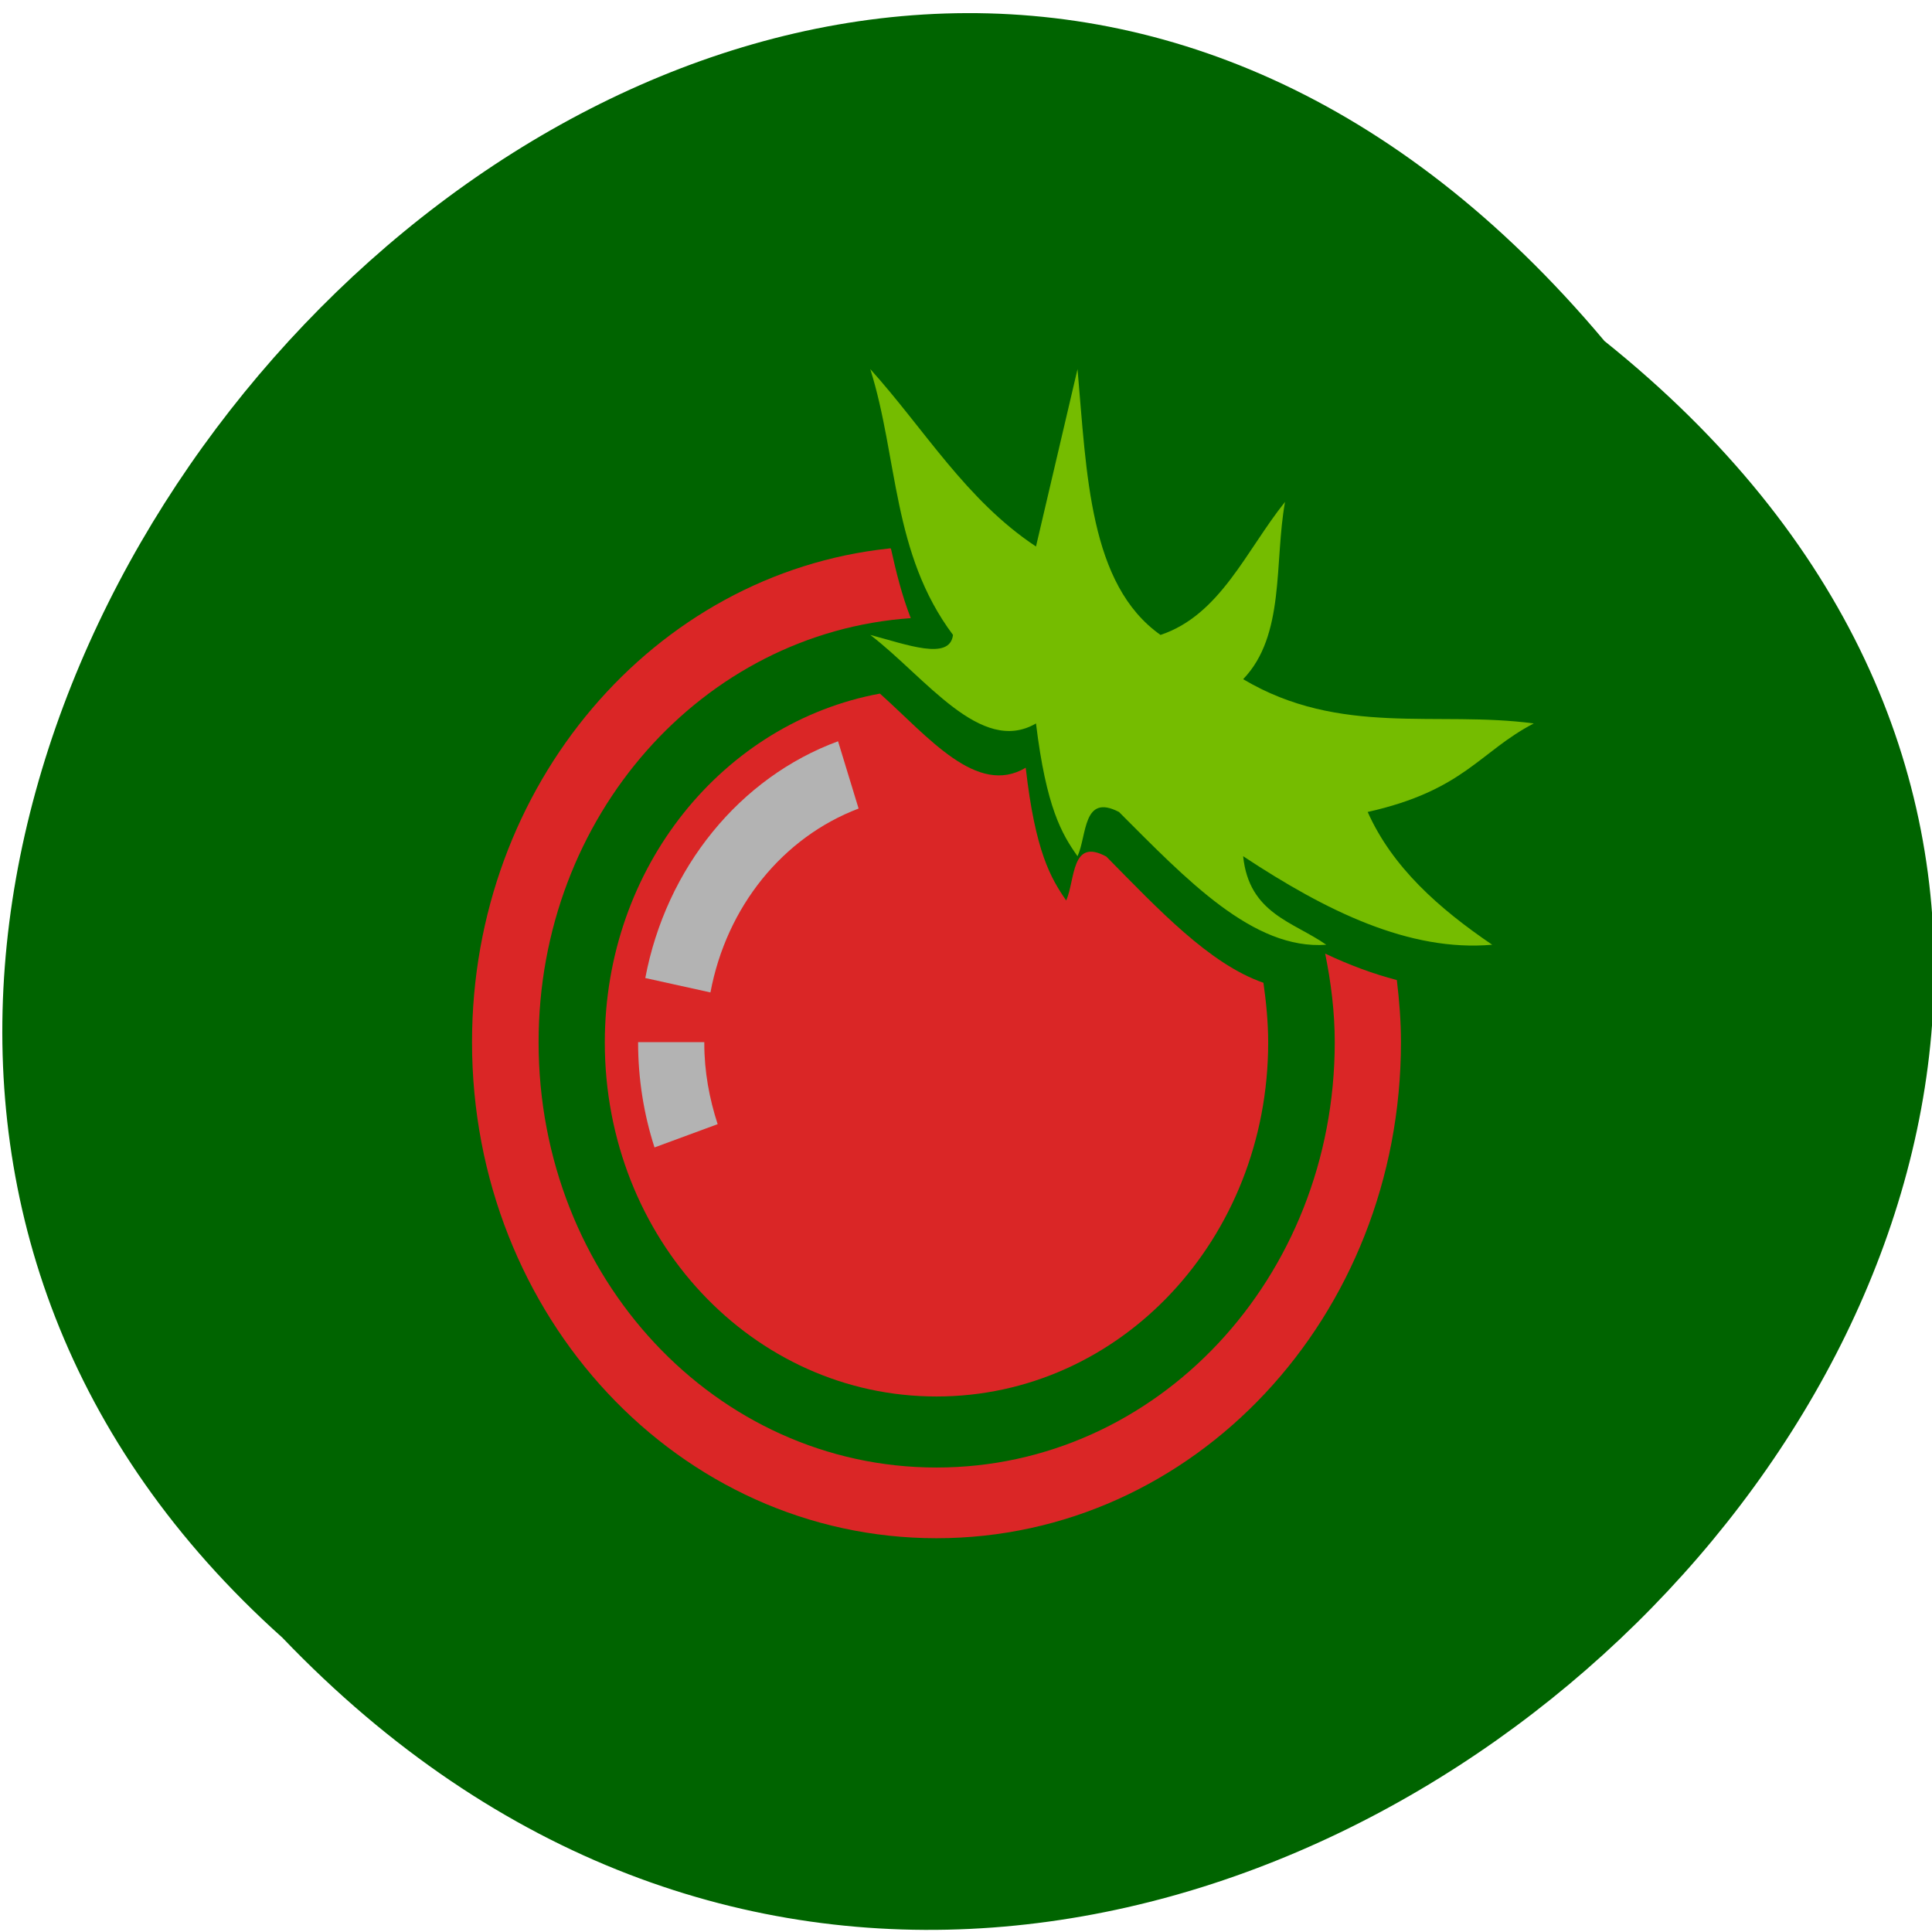 
<svg xmlns="http://www.w3.org/2000/svg" xmlns:xlink="http://www.w3.org/1999/xlink" width="22px" height="22px" viewBox="0 0 22 22" version="1.1">
<g id="surface1">
<path style=" stroke:none;fill-rule:nonzero;fill:rgb(0%,39.216%,0%);fill-opacity:1;" d="M 18.27 3.883 C 29.434 12.824 13.09 28.961 3.215 18.648 C -6.684 9.777 8.766 -7.441 18.27 3.883 Z M 18.27 3.883 "/>
<path style=" stroke:none;fill-rule:nonzero;fill:rgb(85.49%,14.902%,14.902%);fill-opacity:1;" d="M 10.121 6.246 C 7.449 6.531 5.375 8.934 5.375 11.867 C 5.375 14.996 7.734 17.516 10.664 17.516 C 13.594 17.516 15.953 14.996 15.953 11.867 C 15.953 11.629 15.934 11.391 15.906 11.16 C 15.637 11.09 15.363 10.988 15.09 10.859 C 15.156 11.184 15.199 11.523 15.199 11.867 C 15.199 14.551 13.176 16.711 10.664 16.711 C 8.152 16.711 6.133 14.551 6.133 11.867 C 6.133 9.293 8 7.203 10.371 7.039 C 10.27 6.781 10.203 6.508 10.145 6.246 C 10.137 6.246 10.129 6.242 10.121 6.246 Z M 10.121 6.246 "/>
<path style=" stroke:none;fill-rule:nonzero;fill:rgb(85.49%,14.902%,14.902%);fill-opacity:1;" d="M 10.02 7.898 C 8.238 8.227 6.887 9.871 6.887 11.871 C 6.887 14.105 8.57 15.902 10.664 15.902 C 12.758 15.902 14.441 14.105 14.441 11.871 C 14.441 11.641 14.418 11.41 14.387 11.191 C 13.77 10.977 13.188 10.352 12.598 9.754 C 12.195 9.535 12.246 10.016 12.141 10.254 C 11.965 10 11.789 9.699 11.68 8.742 C 11.125 9.074 10.57 8.391 10.02 7.898 Z M 10.02 7.898 "/>
<path style=" stroke:none;fill-rule:nonzero;fill:rgb(45.882%,73.725%,0%);fill-opacity:1;" d="M 10.852 7.23 C 10.156 6.301 10.227 5.211 9.91 4.203 C 10.527 4.887 11 5.695 11.797 6.223 L 12.27 4.203 C 12.375 5.395 12.402 6.656 13.215 7.23 C 13.895 7.004 14.191 6.266 14.633 5.715 C 14.508 6.406 14.637 7.234 14.156 7.734 C 15.262 8.391 16.363 8.09 17.465 8.238 C 16.848 8.559 16.672 9 15.574 9.246 C 15.855 9.875 16.383 10.344 16.992 10.758 C 16.047 10.84 15.102 10.375 14.156 9.75 C 14.223 10.406 14.73 10.496 15.102 10.758 C 14.27 10.82 13.508 10.012 12.742 9.246 C 12.328 9.031 12.379 9.512 12.27 9.75 C 12.09 9.496 11.914 9.195 11.797 8.238 C 11.168 8.605 10.539 7.711 9.91 7.23 C 10.328 7.34 10.816 7.527 10.852 7.23 Z M 10.852 7.23 "/>
<path style=" stroke:none;fill-rule:nonzero;fill:rgb(70.196%,70.196%,70.196%);fill-opacity:1;" d="M 9.543 8.441 C 8.426 8.852 7.586 9.879 7.348 11.137 L 8.09 11.301 C 8.273 10.324 8.914 9.535 9.777 9.207 Z M 7.266 11.867 C 7.266 12.289 7.332 12.691 7.453 13.066 L 8.172 12.801 C 8.078 12.512 8.02 12.203 8.02 11.883 L 8.02 11.867 Z M 7.266 11.867 "/>
</g>
</svg>
